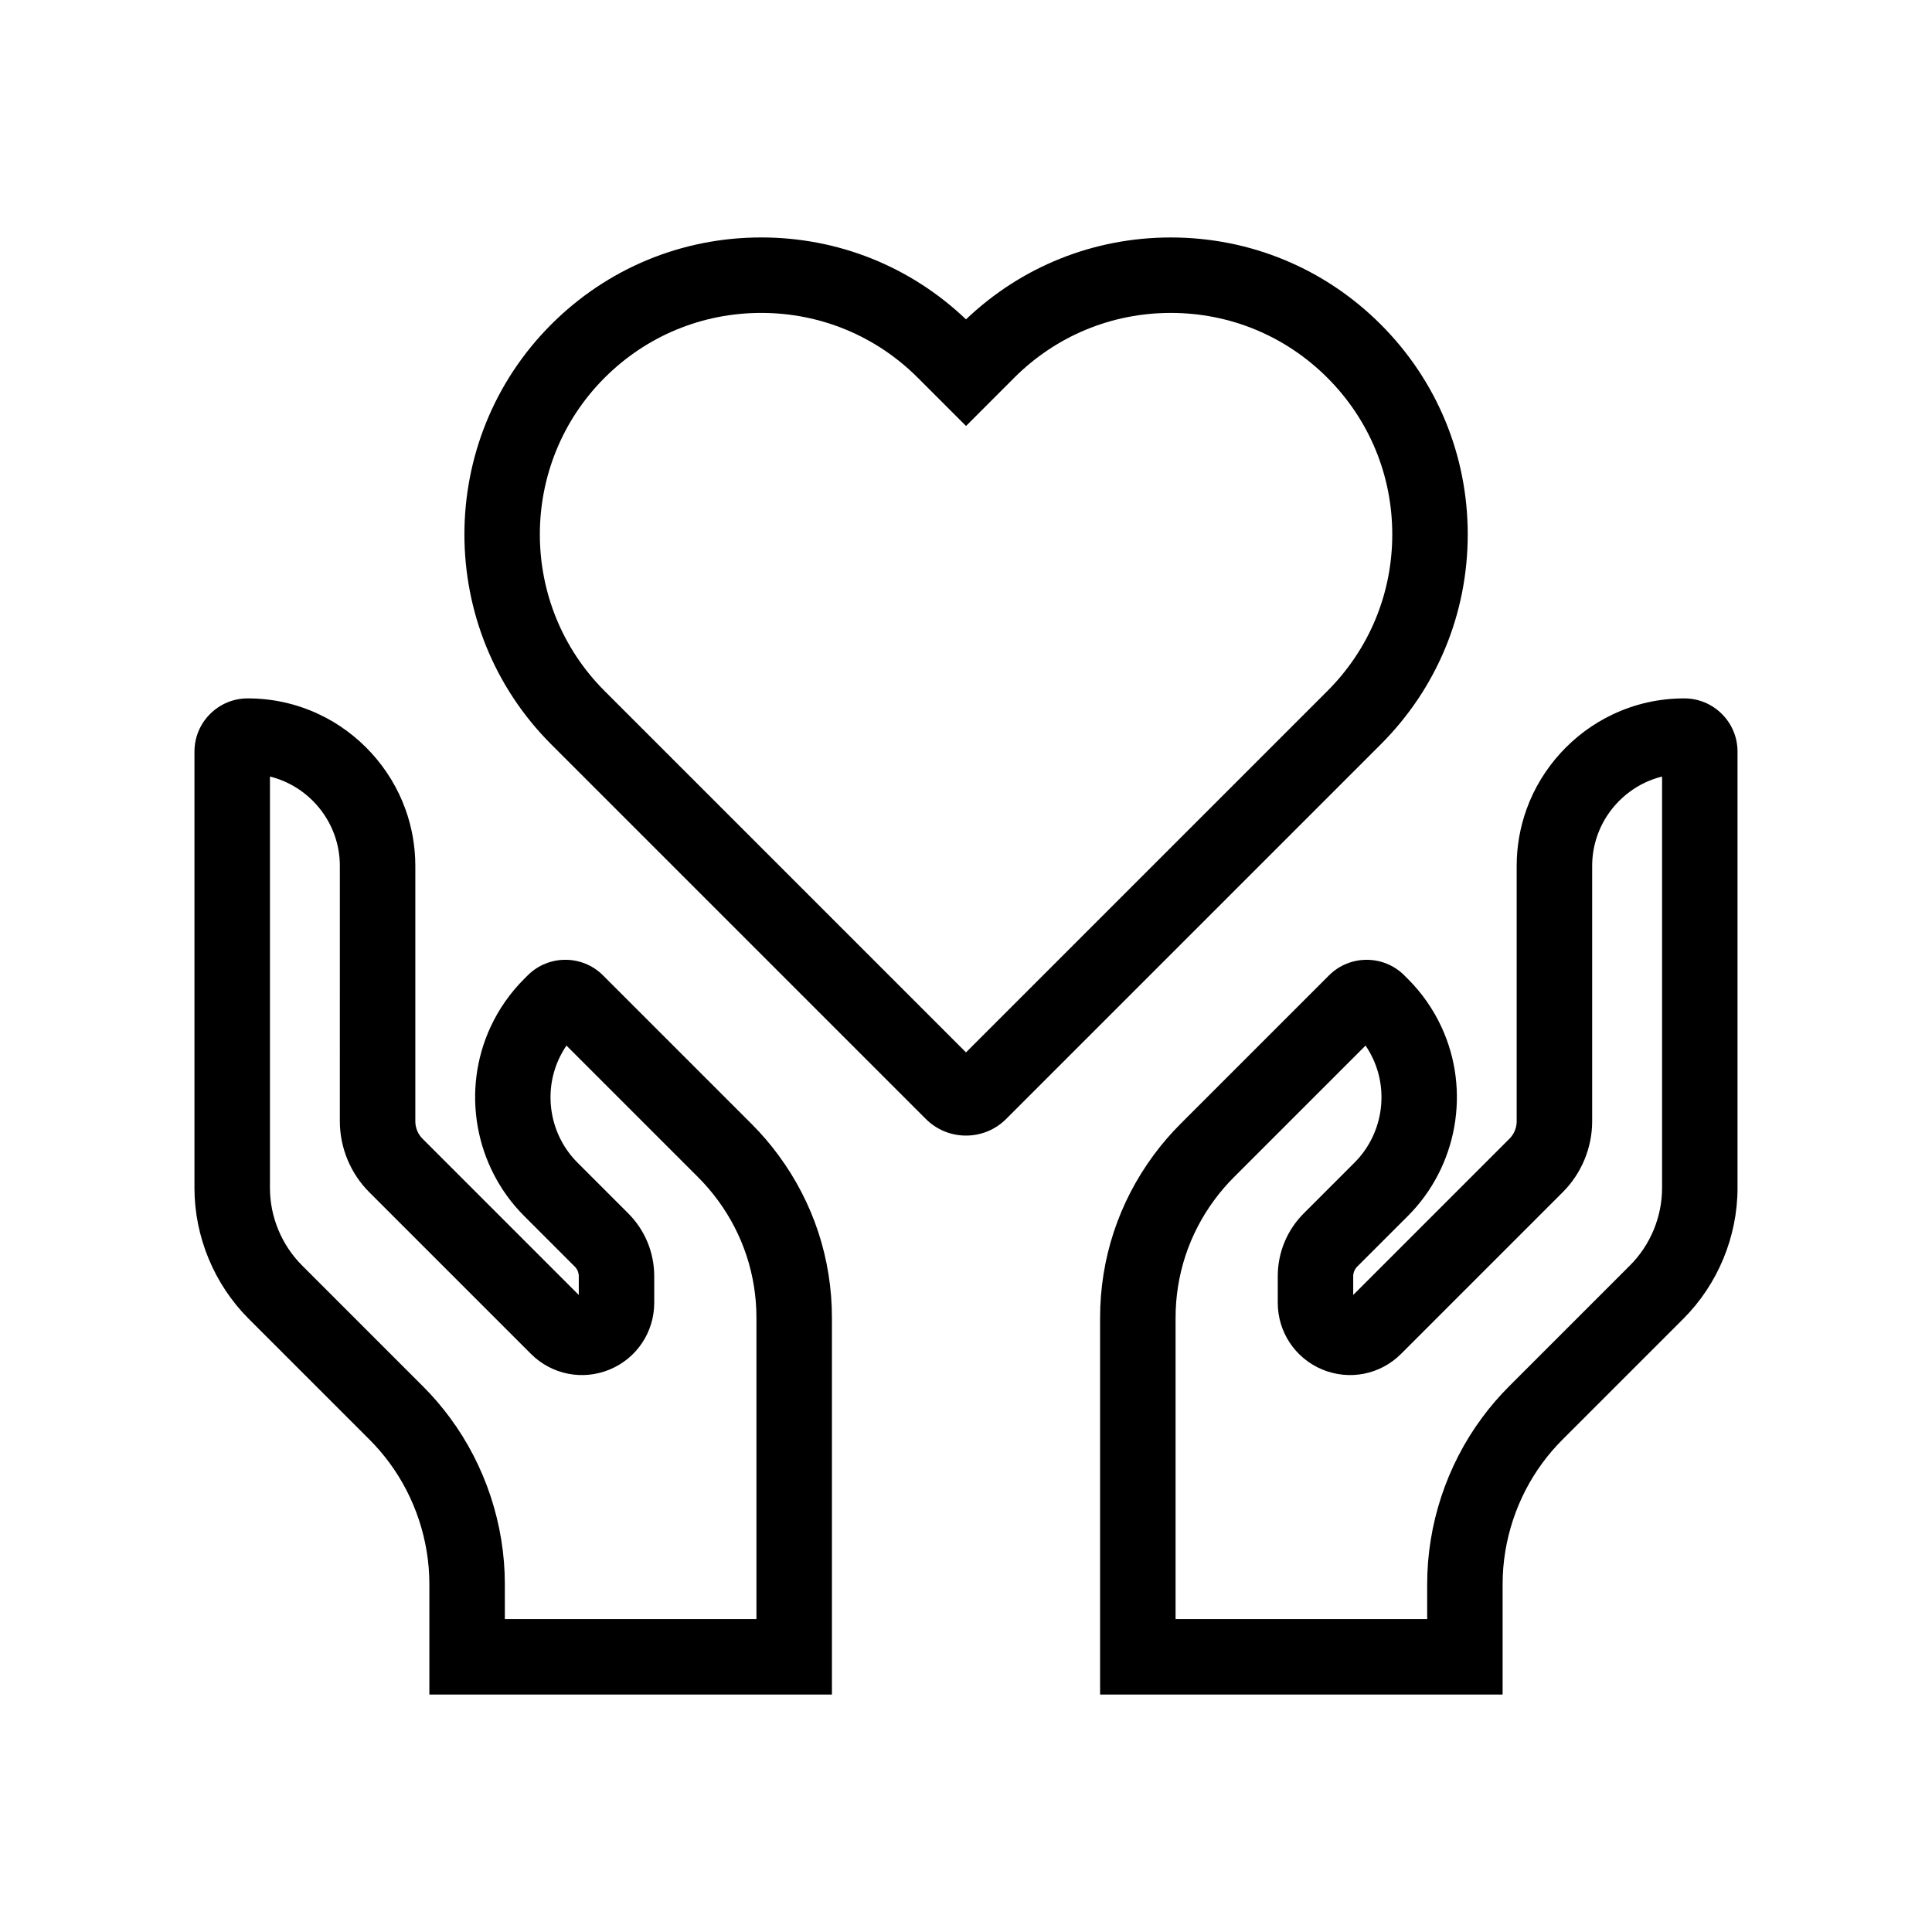 <svg xmlns="http://www.w3.org/2000/svg" enable-background="new 0 0 1024 1024" viewBox="0 0 1024 1024"><path d="M512 601.88c-8.05 0-15.61-3.13-21.31-8.83L292.17 394.53c-61.36-61.36-61.36-161.21 0-222.58 29.74-29.73 69.26-46.1 111.29-46.1 40.76 0 79.15 15.39 108.54 43.42 29.4-28.03 67.79-43.41 108.54-43.41 42.04 0 81.56 16.37 111.29 46.1 29.73 29.74 46.1 69.26 46.1 111.29 0 42.05-16.38 81.57-46.11 111.29L533.3 593.05C527.61 598.75 520.04 601.88 512 601.88zM403.46 165.85c-31.35 0-60.83 12.21-83.01 34.38-45.76 45.77-45.76 120.25 0 166.01L512 557.79l191.54-191.54c22.18-22.17 34.39-51.65 34.39-83.01 0-31.35-12.21-60.83-34.38-83.01-22.17-22.17-51.64-34.38-83-34.38s-60.83 12.21-83 34.38l-25.53 25.55-25.55-25.55C464.3 178.06 434.82 165.85 403.46 165.85zM796.43 898.15H583.07V698.49c0-31.24 9.8-61.05 28.34-86.21 4.31-5.85 9.09-11.41 14.22-16.54l78.77-78.77c11.01-11 28.92-11.01 39.92 0l1.89 1.89c7.41 7.41 13.39 15.96 17.78 25.42 15.63 33.68 8.48 73.95-17.78 100.21l-26.86 26.85c-1.34 1.34-2.12 3.21-2.12 5.11v9.91l82.84-82.84c2.42-2.42 3.8-5.76 3.8-9.17V458.99c0-10.39 1.79-20.58 5.31-30.28 7.93-21.89 24.58-40.16 45.67-50.1 11.89-5.61 24.62-8.45 37.84-8.45 7.54 0 14.63 2.94 19.96 8.27 5.33 5.33 8.27 12.42 8.27 19.96v231.29c0 25.79-10.46 51.04-28.7 69.27l-64.1 64.1c-3.79 3.79-7.3 7.86-10.44 12.12-13.72 18.52-21.26 41.38-21.26 64.4V898.15zM623.07 858.15h133.36v-18.58c0-31.53 10.33-62.84 29.1-88.17 4.3-5.83 9.13-11.44 14.32-16.63l64.1-64.1c10.79-10.79 16.98-25.73 16.98-40.99v-218.1c-3.09.76-6.1 1.84-9.01 3.21-11.6 5.47-20.76 15.51-25.12 27.56-1.94 5.33-2.92 10.92-2.92 16.64v135.37c0 13.94-5.66 27.59-15.52 37.45l-85.77 85.77c-10.98 10.99-27.35 14.25-41.71 8.3-14.36-5.95-23.64-19.83-23.64-35.38v-14.05c0-12.61 4.91-24.48 13.84-33.4l26.84-26.84c14.45-14.45 18.38-36.59 9.79-55.1-1.13-2.42-2.44-4.74-3.94-6.94l-69.85 69.85c-3.71 3.71-7.18 7.74-10.3 11.98-13.44 18.23-20.54 39.83-20.54 62.47V858.15zM440.93 898.15H227.57v-58.58c0-23.01-7.54-45.87-21.24-64.37-3.16-4.29-6.68-8.37-10.46-12.15l-64.1-64.1c-18.24-18.24-28.7-43.49-28.7-69.27V398.39c0-7.54 2.94-14.63 8.27-19.96 5.34-5.33 12.42-8.27 19.96-8.27 13.21 0 25.94 2.84 37.84 8.45 21.09 9.94 37.74 28.21 45.68 50.12 3.52 9.68 5.31 19.87 5.31 30.26v135.37c0 3.41 1.39 6.75 3.8 9.17l82.84 82.84v-9.91c0-1.9-.77-3.77-2.12-5.12l-26.86-26.86c-26.25-26.25-33.39-66.52-17.77-100.2 4.39-9.46 10.37-18.01 17.78-25.42l1.89-1.89c11.01-11.01 28.92-11.01 39.92 0l78.77 78.77c5.12 5.12 9.91 10.69 14.22 16.54 18.54 25.15 28.34 54.96 28.34 86.21V898.15zM267.57 858.15h133.36V698.49c0-22.64-7.1-44.24-20.54-62.47-3.13-4.24-6.59-8.27-10.3-11.99l-69.85-69.85c-1.5 2.2-2.82 4.52-3.95 6.94-8.59 18.51-4.66 40.65 9.78 55.08l26.85 26.85c8.93 8.93 13.84 20.79 13.84 33.41v14.05c0 15.54-9.28 29.43-23.64 35.38-14.36 5.95-30.73 2.68-41.71-8.31l-85.76-85.76c-9.86-9.86-15.52-23.51-15.52-37.45V458.99c0-5.72-.98-11.31-2.91-16.62-4.37-12.07-13.53-22.11-25.13-27.58-2.92-1.37-5.93-2.45-9.01-3.21v218.1c0 15.26 6.19 30.2 16.98 40.99l64.1 64.1c5.19 5.19 10.02 10.8 14.34 16.66 18.74 25.3 29.08 56.62 29.08 88.14V858.15z"/></svg>